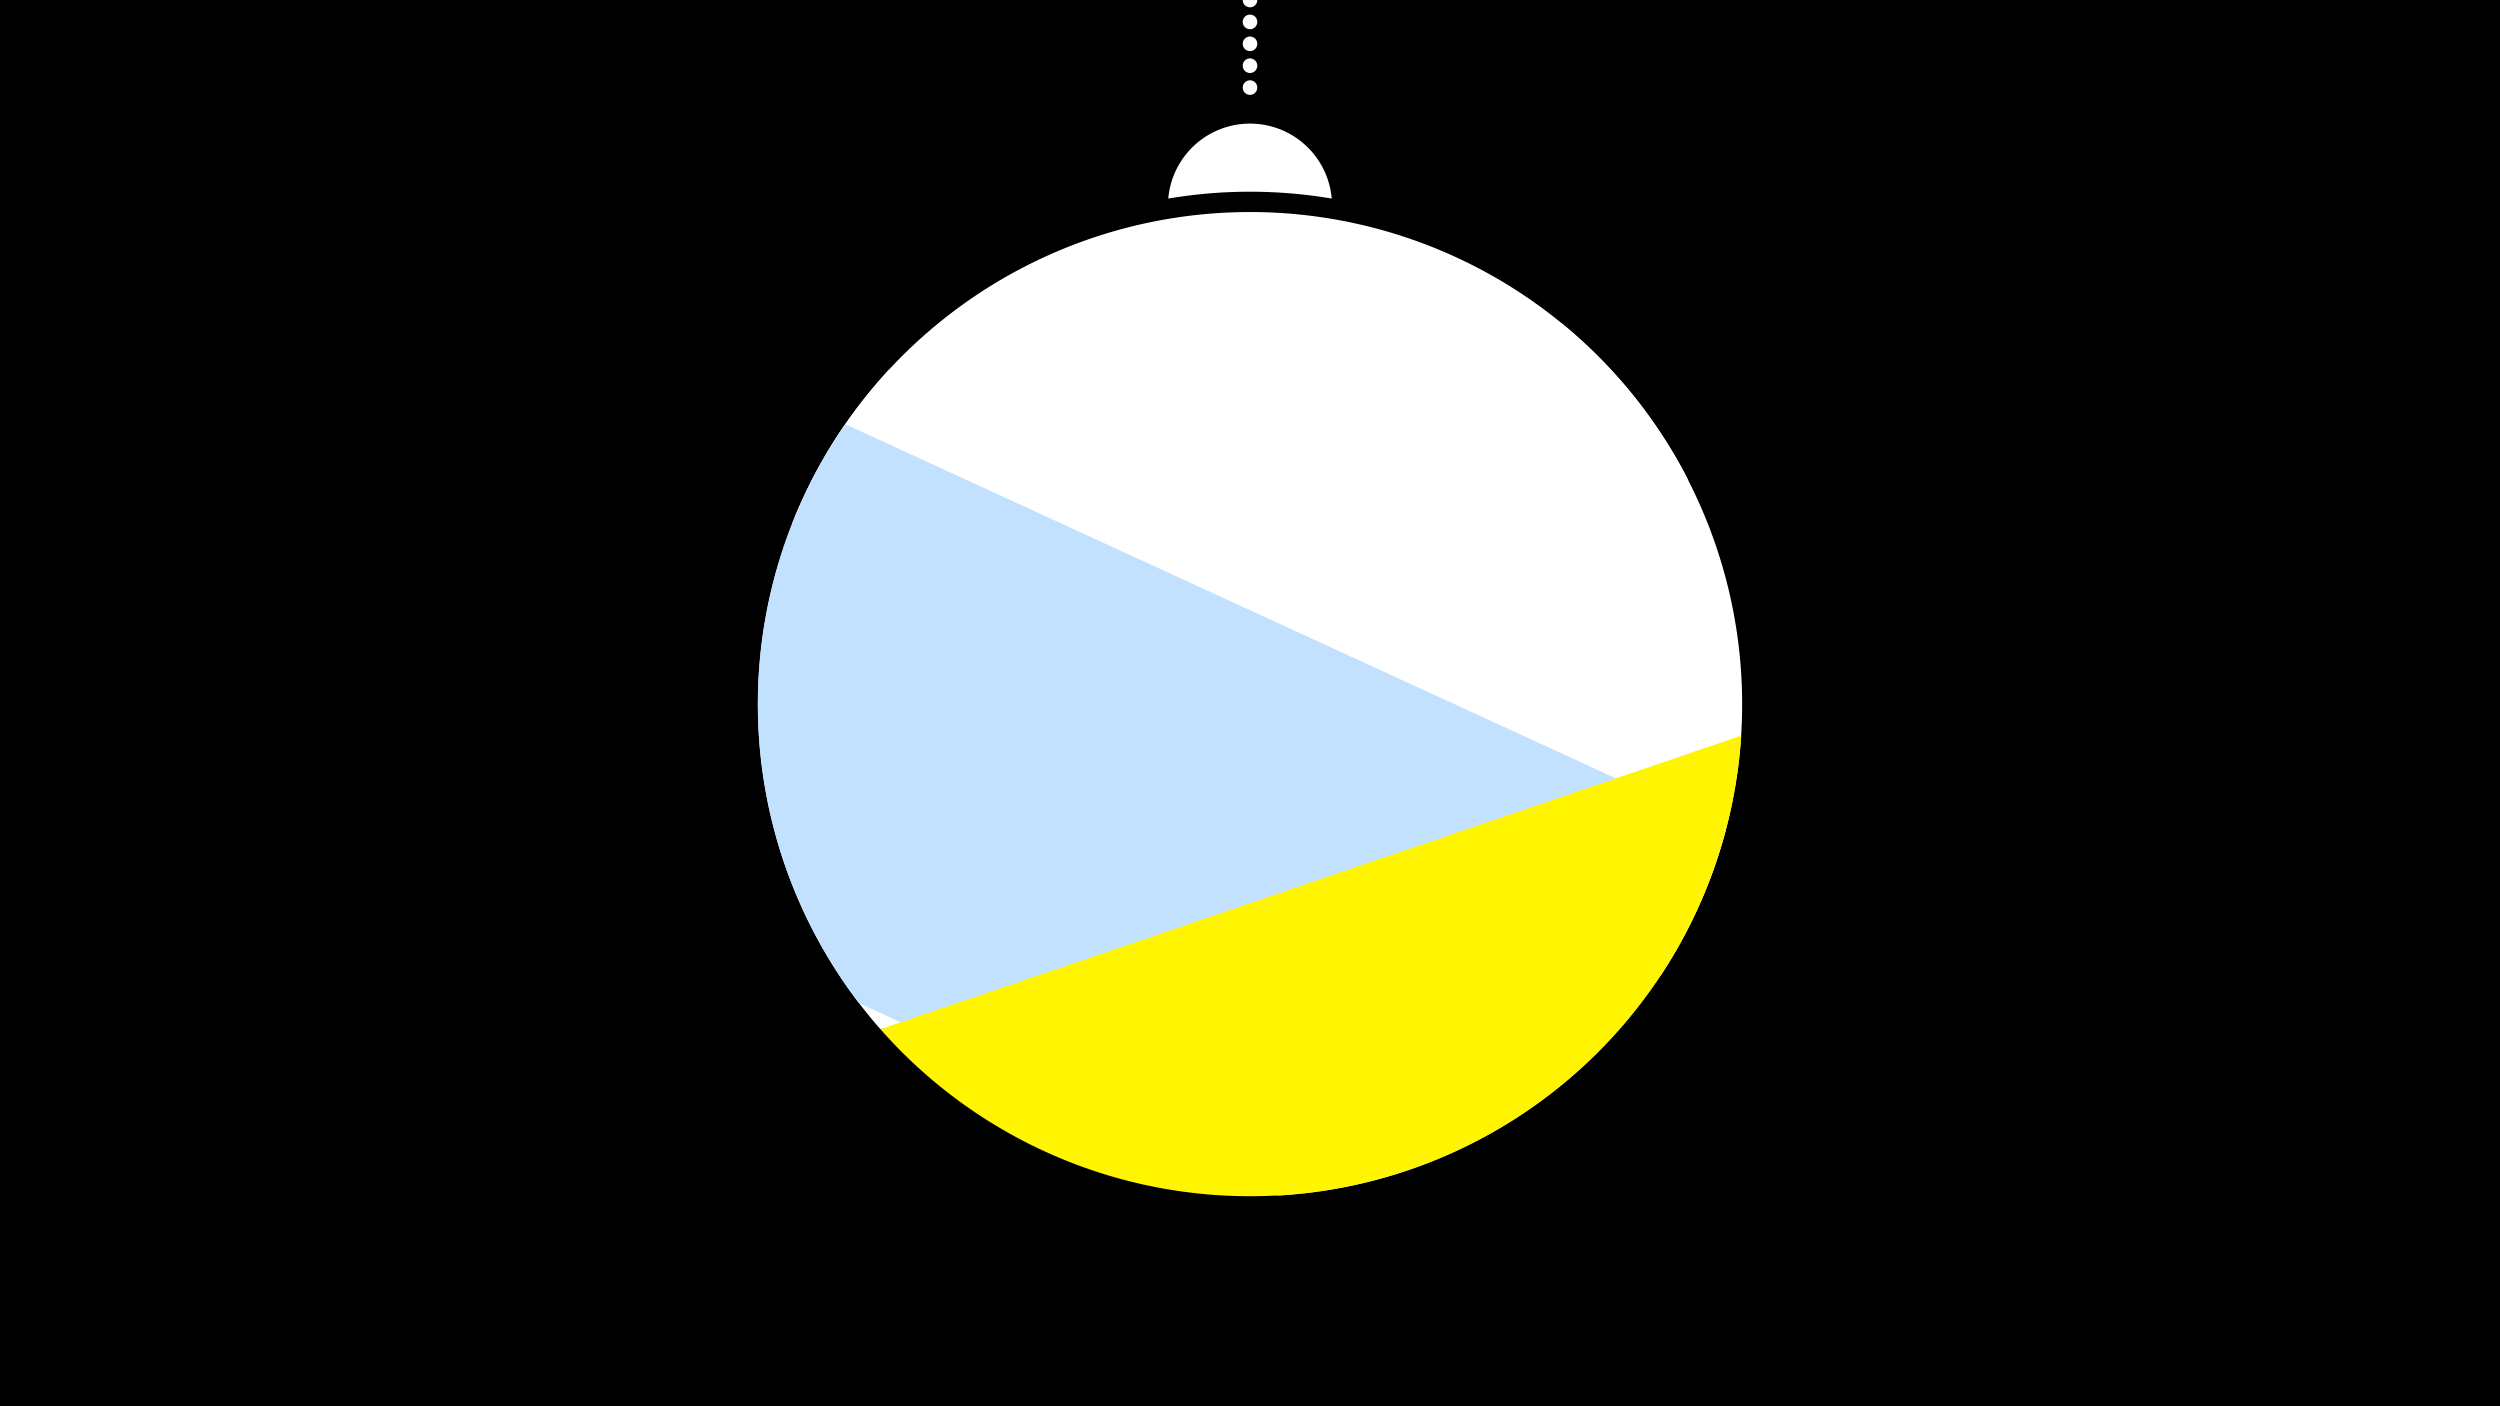 <svg width="1200" height="675" viewBox="-500 -500 1200 675" xmlns="http://www.w3.org/2000/svg"><path d="M-500-500h1200v675h-1200z" fill="#000"/><path d="M139.228,-404.694A 39.375 39.375 0 0 0 60.772 -404.694A 236 236 0 0 1 139.228 -404.694" fill="#fff"/><path d="M100,-500V-447.469" stroke="#fff" stroke-linecap="round" stroke-dasharray="0.01 10.5" stroke-width="7"/><path d="M-119.7-248.9l430.1-20.6a236.3 236.3 0 0 0-430.1 20.6" fill="#fff" /><path d="M-77.5-6.1l374.6-25.6a236.3 236.3 0 0 0-47.5-313.1l0 0-322.7 22.1a236.3 236.3 0 0 0-4.4 316.6" fill="#fff" /><path d="M-87.7-18.5l201.1 92.4a236.3 236.3 0 0 0 215.1-176l0 0-422.8-194.3a236.3 236.3 0 0 0 6.6 277.9" fill="#c2e1ff" /><path d="M-77.4-6l413.2-140.9a236.3 236.3 0 0 1-413.2 140.9" fill="#fff500" /></svg>